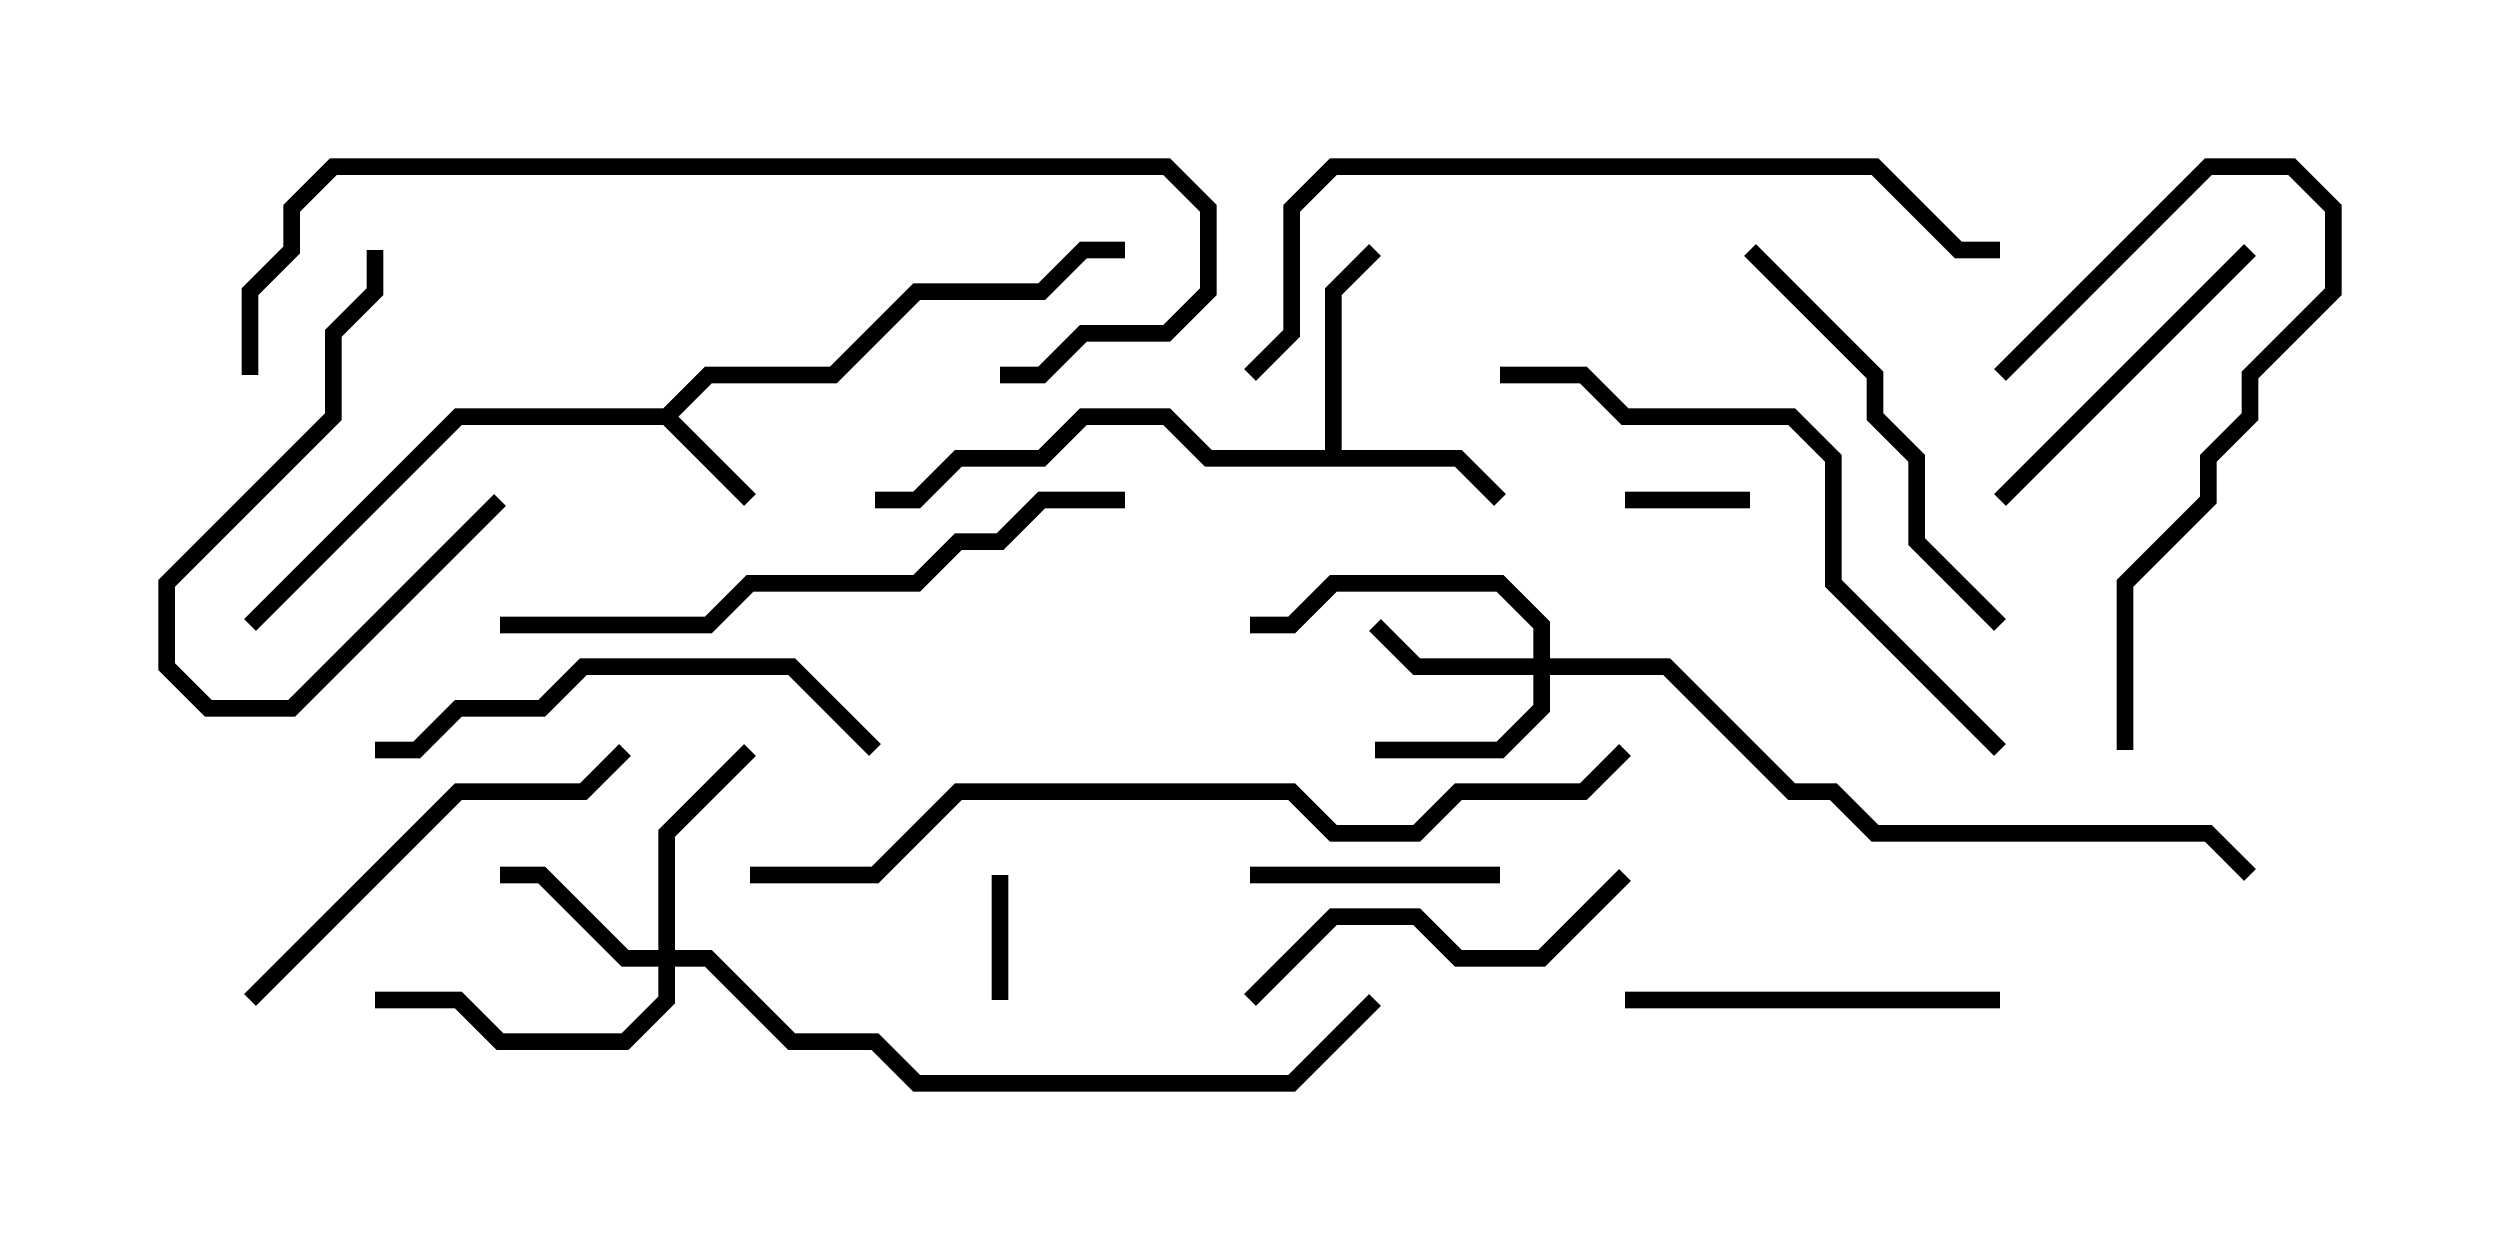 <svg version="1.1" width="30" height="15" xmlns="http://www.w3.org/2000/svg"><path d="M7.959,4.9L8.459,4.4L9.959,4.4L10.959,3.4L12.459,3.4L12.959,2.9L13.5,2.9L13.5,3.1L13.041,3.1L12.541,3.6L11.041,3.6L10.041,4.6L8.541,4.6L8.141,5L9.071,5.929L8.929,6.071L7.959,5.1L5.541,5.1L3.071,7.571L2.929,7.429L5.459,4.9z" stroke="none"/><path d="M15.9,5.4L15.9,3.459L16.429,2.929L16.571,3.071L16.1,3.541L16.1,5.4L17.541,5.4L18.071,5.929L17.929,6.071L17.459,5.6L14.459,5.6L13.959,5.1L13.041,5.1L12.541,5.6L11.541,5.6L11.041,6.1L10.5,6.1L10.5,5.9L10.959,5.9L11.459,5.4L12.459,5.4L12.959,4.9L14.041,4.9L14.541,5.4z" stroke="none"/><path d="M18.4,7.9L18.4,7.541L17.959,7.1L16.041,7.1L15.541,7.6L15,7.6L15,7.4L15.459,7.4L15.959,6.9L18.041,6.9L18.6,7.459L18.6,7.9L20.041,7.9L21.541,9.4L22.041,9.4L22.541,9.9L26.541,9.9L27.071,10.429L26.929,10.571L26.459,10.1L22.459,10.1L21.959,9.6L21.459,9.6L19.959,8.1L18.6,8.1L18.6,8.541L18.041,9.1L16.5,9.1L16.5,8.9L17.959,8.9L18.4,8.459L18.4,8.1L16.959,8.1L16.429,7.571L16.571,7.429L17.041,7.9z" stroke="none"/><path d="M7.9,11.4L7.9,9.959L8.929,8.929L9.071,9.071L8.1,10.041L8.1,11.4L8.541,11.4L9.541,12.4L10.541,12.4L11.041,12.9L15.459,12.9L16.429,11.929L16.571,12.071L15.541,13.1L10.959,13.1L10.459,12.6L9.459,12.6L8.459,11.6L8.1,11.6L8.1,12.041L7.541,12.6L5.959,12.6L5.459,12.1L4.5,12.1L4.5,11.9L5.541,11.9L6.041,12.4L7.459,12.4L7.9,11.959L7.9,11.6L7.459,11.6L6.459,10.6L6,10.6L6,10.4L6.541,10.4L7.541,11.4z" stroke="none"/><path d="M11.9,10.5L12.1,10.5L12.1,12L11.9,12z" stroke="none"/><path d="M19.5,6.1L19.5,5.9L21,5.9L21,6.1z" stroke="none"/><path d="M15,10.6L15,10.4L18,10.4L18,10.6z" stroke="none"/><path d="M5.929,5.929L6.071,6.071L3.541,8.6L2.459,8.6L1.9,8.041L1.9,6.959L3.9,4.959L3.9,3.959L4.4,3.459L4.4,3L4.6,3L4.6,3.541L4.1,4.041L4.1,5.041L2.1,7.041L2.1,7.959L2.541,8.4L3.459,8.4z" stroke="none"/><path d="M24.071,6.071L23.929,5.929L26.929,2.929L27.071,3.071z" stroke="none"/><path d="M19.5,12.1L19.5,11.9L24,11.9L24,12.1z" stroke="none"/><path d="M15.071,12.071L14.929,11.929L15.959,10.9L17.041,10.9L17.541,11.4L18.459,11.4L19.429,10.429L19.571,10.571L18.541,11.6L17.459,11.6L16.959,11.1L16.041,11.1z" stroke="none"/><path d="M25.6,9L25.4,9L25.4,6.959L26.4,5.959L26.4,5.459L26.9,4.959L26.9,4.459L27.9,3.459L27.9,2.541L27.459,2.1L26.541,2.1L24.071,4.571L23.929,4.429L26.459,1.9L27.541,1.9L28.1,2.459L28.1,3.541L27.1,4.541L27.1,5.041L26.6,5.541L26.6,6.041L25.6,7.041z" stroke="none"/><path d="M24.071,7.429L23.929,7.571L22.9,6.541L22.9,5.541L22.4,5.041L22.4,4.541L20.929,3.071L21.071,2.929L22.6,4.459L22.6,4.959L23.1,5.459L23.1,6.459z" stroke="none"/><path d="M3.071,12.071L2.929,11.929L5.459,9.4L6.959,9.4L7.429,8.929L7.571,9.071L7.041,9.6L5.541,9.6z" stroke="none"/><path d="M10.571,8.929L10.429,9.071L9.459,8.1L7.041,8.1L6.541,8.6L5.541,8.6L5.041,9.1L4.5,9.1L4.5,8.9L4.959,8.9L5.459,8.4L6.459,8.4L6.959,7.9L9.541,7.9z" stroke="none"/><path d="M24.071,8.929L23.929,9.071L21.9,7.041L21.9,5.541L21.459,5.1L19.459,5.1L18.959,4.6L18,4.6L18,4.4L19.041,4.4L19.541,4.9L21.541,4.9L22.1,5.459L22.1,6.959z" stroke="none"/><path d="M13.5,5.9L13.5,6.1L12.541,6.1L12.041,6.6L11.541,6.6L11.041,7.1L9.041,7.1L8.541,7.6L6,7.6L6,7.4L8.459,7.4L8.959,6.9L10.959,6.9L11.459,6.4L11.959,6.4L12.459,5.9z" stroke="none"/><path d="M3.1,4.5L2.9,4.5L2.9,3.459L3.4,2.959L3.4,2.459L3.959,1.9L14.041,1.9L14.6,2.459L14.6,3.541L14.041,4.1L13.041,4.1L12.541,4.6L12,4.6L12,4.4L12.459,4.4L12.959,3.9L13.959,3.9L14.4,3.459L14.4,2.541L13.959,2.1L4.041,2.1L3.6,2.541L3.6,3.041L3.1,3.541z" stroke="none"/><path d="M24,2.9L24,3.1L23.459,3.1L22.459,2.1L16.041,2.1L15.6,2.541L15.6,4.041L15.071,4.571L14.929,4.429L15.4,3.959L15.4,2.459L15.959,1.9L22.541,1.9L23.541,2.9z" stroke="none"/><path d="M9,10.6L9,10.4L10.459,10.4L11.459,9.4L15.541,9.4L16.041,9.9L16.959,9.9L17.459,9.4L18.959,9.4L19.429,8.929L19.571,9.071L19.041,9.6L17.541,9.6L17.041,10.1L15.959,10.1L15.459,9.6L11.541,9.6L10.541,10.6z" stroke="none"/></svg>